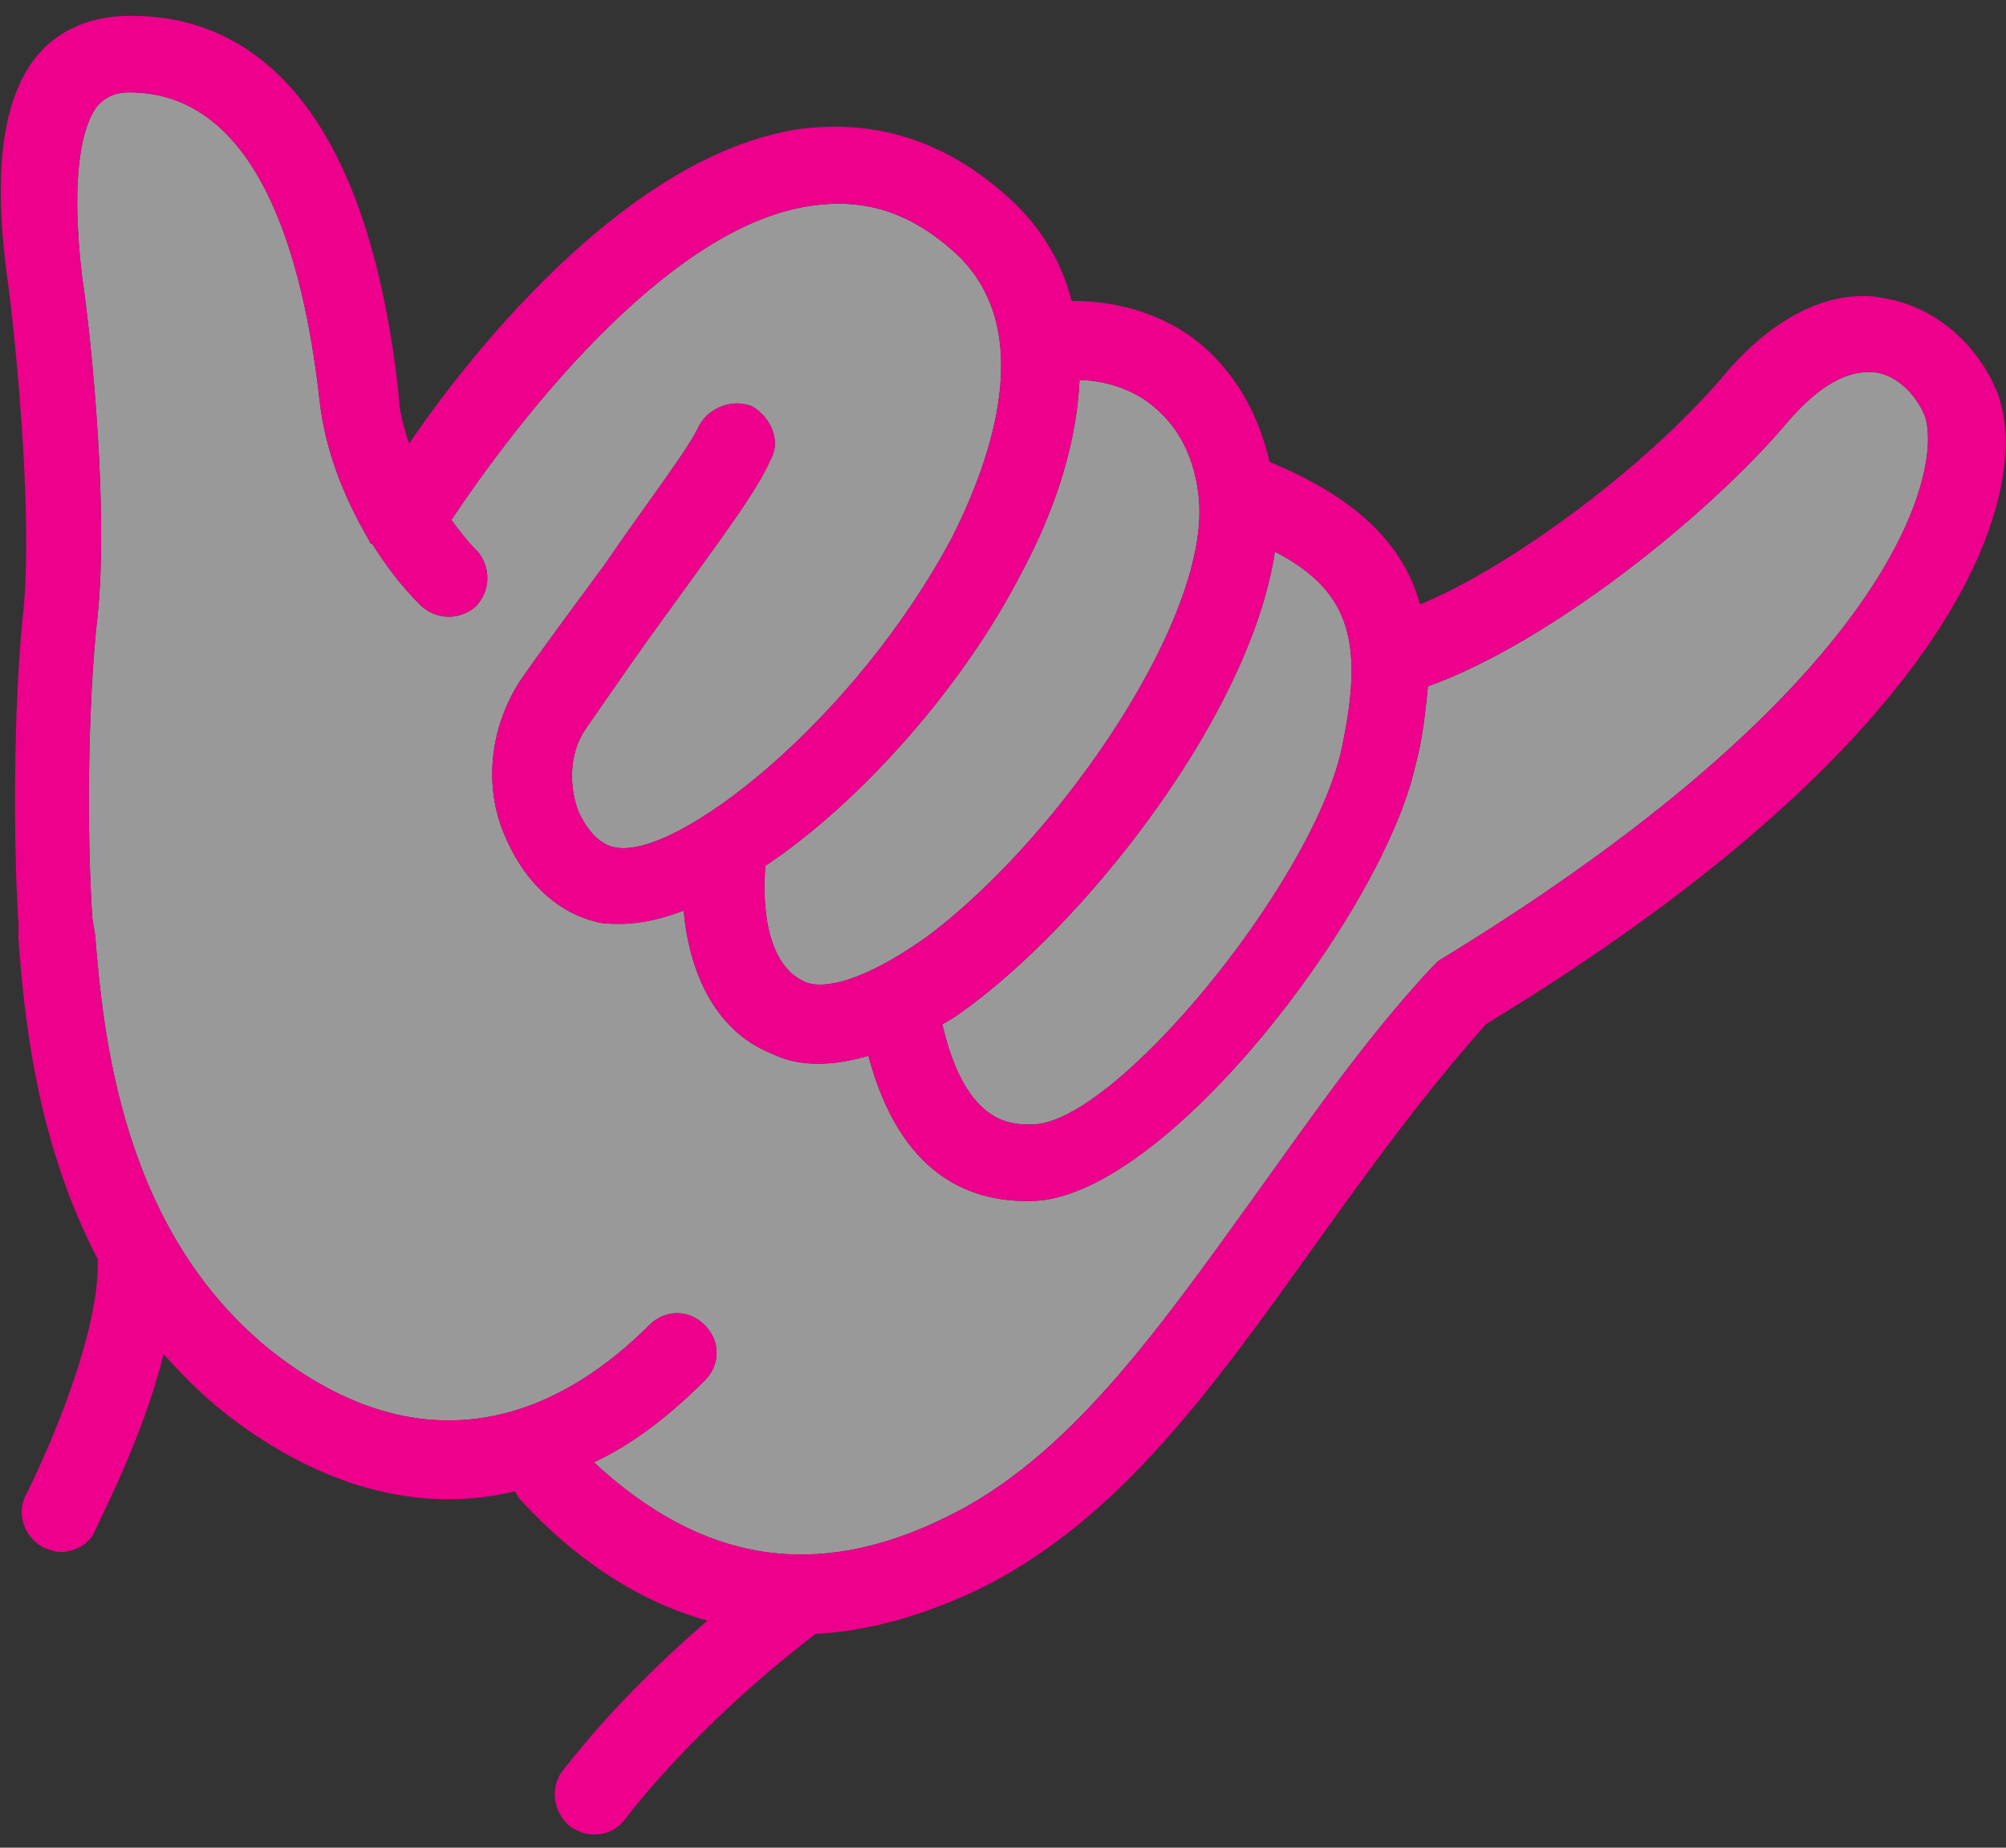 <?xml version="1.0" encoding="utf-8"?>
<!-- Generator: Adobe Illustrator 20.1.0, SVG Export Plug-In . SVG Version: 6.00 Build 0)  -->
<svg version="1.1" id="Layer_1" xmlns="http://www.w3.org/2000/svg" xmlns:xlink="http://www.w3.org/1999/xlink" x="0px" y="0px"
	 viewBox="0 0 76 70" style="enable-background:new 0 0 76 70;" xml:space="preserve">
<rect x="0" y="0" width="76" height="70" fill="#333333" stroke="none"/>
<style type="text/css">
	.st0{fill:#FFFFFF;fill-opacity:0.5;}
	.st1{fill:#EC008C;}
</style>
<g>
	<path class="st0" d="M48.3,20.9c2.9,1.5,3.4,3.5,2.5,7.6c-1.2,5.1-8.6,14.1-11.7,14.1c-0.7,0-2.5,0.1-3.4-3.8
		c0.4-0.2,0.8-0.5,1.2-0.8C41.5,34.5,47.4,26.9,48.3,20.9z"/>
	<path class="st0" d="M38.7,21.7c1.4-2.6,2.1-5.1,2.2-7.3c0.7,0,1.6,0.2,2.4,0.7c1.2,0.8,1.9,2,2.1,3.6c0.6,4.5-5.2,13-10.3,16.8
		c-2.4,1.7-3.9,2-4.6,1.7c-1.6-0.7-1.6-3.3-1.5-4.4C32.6,30.4,36.5,26,38.7,21.7z"/>
	<path class="st0" d="M54.5,36.4c-0.1,0.1-0.2,0.2-0.3,0.3c-2.6,2.8-4.7,5.9-6.8,8.8c-3.6,5-7,9.8-11.6,12
		c-4.9,2.4-9.2,1.7-13.3-2.1c1.5-0.7,2.9-1.8,4.2-3.1c0.6-0.6,0.6-1.5,0-2.1s-1.5-0.6-2.1,0c-3,3-7.9,5.7-13.9,1.3
		c-6.2-4.6-6.8-12.6-7.1-16.1l-0.1-0.6c-0.2-2.9-0.2-8,0.2-11.5c0.4-3.9-0.2-10.2-0.6-12.9C2.6,6,3.3,4.5,3.7,4
		c0.2-0.2,0.5-0.5,1.2-0.5l0,0c4.9,0,6.6,6.3,7.2,11.6c0.2,1.9,0.9,3.7,1.9,5.4c0,0,0,0.1,0.1,0.1c0.5,0.8,1.1,1.6,1.8,2.3
		c0.6,0.6,1.5,0.6,2.1,0.1c0.6-0.6,0.6-1.5,0.1-2.1c-0.4-0.4-0.7-0.8-1-1.2c2.4-3.6,8.1-11.1,13.6-11.9c2-0.3,3.7,0.2,5.4,1.7
		c3.3,2.9,1.4,8,0,10.8c-3.7,7-10.5,12.3-12.8,11.8c-0.6-0.1-1.1-0.7-1.4-1.4c-0.3-0.8-0.4-2.1,0.3-3.1c0.9-1.3,2-2.9,3.1-4.4
		c1.8-2.5,3.4-4.6,3.9-5.8c0.4-0.7,0-1.6-0.7-2c-0.7-0.3-1.6,0-2,0.7c-0.4,0.9-2.1,3.1-3.6,5.3c-1.1,1.5-2.3,3.1-3.2,4.4
		c-1.1,1.7-1.4,3.9-0.6,5.8c0.7,1.7,1.9,2.9,3.4,3.3c0.3,0.1,0.6,0.1,1,0.1c0.8,0,1.6-0.2,2.4-0.5c0.2,2.2,1.1,4.5,3.3,5.4
		c0.6,0.3,1.2,0.4,1.8,0.4c0.6,0,1.2-0.1,1.9-0.3c1.2,4.5,3.8,5.5,6,5.5c0.1,0,0.1,0,0.2,0c5-0.1,13.2-10.8,14.5-16.4
		C53.9,28,54,27,54.1,26c4.5-1.6,10.6-6.4,13.7-10.1c0.8-0.9,1.9-1.9,3.2-1.8c0.9,0.1,1.6,0.9,1.9,1.6
		C73.6,17.4,72.4,25.5,54.5,36.4z"/>
</g>
<path class="st1" d="M75.6,14.7c-0.8-1.8-2.4-3.1-4.2-3.4C70,11,67.8,11.4,65.5,14c-2.9,3.5-8.1,7.4-11.7,8.9
	c-0.6-2.2-2.3-4-5.7-5.4c-0.6-2.6-2-4.1-3.2-4.9c-1.4-0.9-2.9-1.2-4.3-1.2c-0.4-1.6-1.3-3-2.6-4.1c-2.3-2-4.9-2.8-7.8-2.4
	c-6.3,1-12.1,8.1-14.7,11.9c-0.2-0.6-0.4-1.3-0.4-1.9C13.8,3.1,8.9,0.6,5,0.6H4.9C3.5,0.6,2.3,1.1,1.5,2c-1.4,1.6-1.8,4.4-1.2,8.7
	c0.4,3.1,0.9,8.9,0.6,12.3c-0.4,3.6-0.4,9-0.2,12v0.6c0.2,2.6,0.6,7.5,3,12.1C3.8,50.5,1.8,55,1,56.6c-0.4,0.7-0.1,1.6,0.6,2
	c0.2,0.1,0.5,0.2,0.7,0.2c0.5,0,1.1-0.3,1.3-0.8c0.2-0.5,1.8-3.5,2.6-6.7C7,52.2,7.9,53.1,9,53.9c2.6,1.9,5.3,2.9,8,2.9
	c0.8,0,1.7-0.1,2.5-0.3c0.1,0.1,0.1,0.2,0.2,0.3c2.2,2.4,4.6,3.9,7.1,4.6c-3.5,3-5.4,5.6-5.5,5.7c-0.5,0.7-0.3,1.6,0.3,2.1
	c0.3,0.2,0.6,0.3,0.9,0.3c0.5,0,0.9-0.2,1.2-0.6c0,0,2.5-3.4,7.2-7c2-0.1,4.1-0.7,6.2-1.7c5.3-2.6,8.9-7.7,12.7-13
	c2-2.8,4.1-5.7,6.5-8.4C74.9,27.5,77.1,18.1,75.6,14.7z M48.3,20.9c2.9,1.5,3.4,3.5,2.5,7.6c-1.2,5.1-8.6,14.1-11.7,14.1
	c-0.7,0-2.5,0.1-3.4-3.8c0.4-0.2,0.8-0.5,1.2-0.8C41.5,34.5,47.4,26.9,48.3,20.9z M38.7,21.7c1.4-2.6,2.1-5.1,2.2-7.3
	c0.7,0,1.6,0.2,2.4,0.7c1.2,0.8,1.9,2,2.1,3.6c0.6,4.5-5.2,13-10.3,16.8c-2.4,1.7-3.9,2-4.6,1.7c-1.6-0.7-1.6-3.3-1.5-4.4
	C32.6,30.4,36.5,26,38.7,21.7z M54.5,36.4c-0.1,0.1-0.2,0.2-0.3,0.3c-2.6,2.8-4.7,5.9-6.8,8.8c-3.6,5-7,9.8-11.6,12
	c-4.9,2.4-9.2,1.7-13.3-2.1c1.5-0.7,2.9-1.8,4.2-3.1c0.6-0.6,0.6-1.5,0-2.1s-1.5-0.6-2.1,0c-3,3-7.9,5.7-13.9,1.3
	c-6.2-4.6-6.8-12.6-7.1-16.1l-0.1-0.6c-0.2-2.9-0.2-8,0.2-11.5c0.4-3.9-0.2-10.2-0.6-12.9C2.6,6,3.3,4.5,3.7,4
	c0.2-0.2,0.5-0.5,1.2-0.5l0,0c4.9,0,6.6,6.3,7.2,11.6c0.2,1.9,0.9,3.7,1.9,5.4c0,0,0,0.1,0.1,0.1c0.5,0.8,1.1,1.6,1.8,2.3
	c0.6,0.6,1.5,0.6,2.1,0.1c0.6-0.6,0.6-1.5,0.1-2.1c-0.4-0.4-0.7-0.8-1-1.2c2.4-3.6,8.1-11.1,13.6-11.9c2-0.3,3.7,0.2,5.4,1.7
	c3.3,2.9,1.4,8,0,10.8c-3.7,7-10.5,12.3-12.8,11.8c-0.6-0.1-1.1-0.7-1.4-1.4c-0.3-0.8-0.4-2.1,0.3-3.1c0.9-1.3,2-2.9,3.1-4.4
	c1.8-2.5,3.4-4.6,3.9-5.8c0.4-0.7,0-1.6-0.7-2c-0.7-0.3-1.6,0-2,0.7c-0.4,0.9-2.1,3.1-3.6,5.3c-1.1,1.5-2.3,3.1-3.2,4.4
	c-1.1,1.7-1.4,3.9-0.6,5.8c0.7,1.7,1.9,2.9,3.4,3.3c0.3,0.1,0.6,0.1,1,0.1c0.8,0,1.6-0.2,2.4-0.5c0.2,2.2,1.1,4.5,3.3,5.4
	c0.6,0.3,1.2,0.4,1.8,0.4c0.6,0,1.2-0.1,1.9-0.3c1.2,4.5,3.8,5.5,6,5.5c0.1,0,0.1,0,0.2,0c5-0.1,13.2-10.8,14.5-16.4
	C53.9,28,54,27,54.1,26c4.5-1.6,10.6-6.4,13.7-10.1c0.8-0.9,1.9-1.9,3.2-1.8c0.9,0.1,1.6,0.9,1.9,1.6C73.6,17.4,72.4,25.5,54.5,36.4
	z"/>
</svg>
